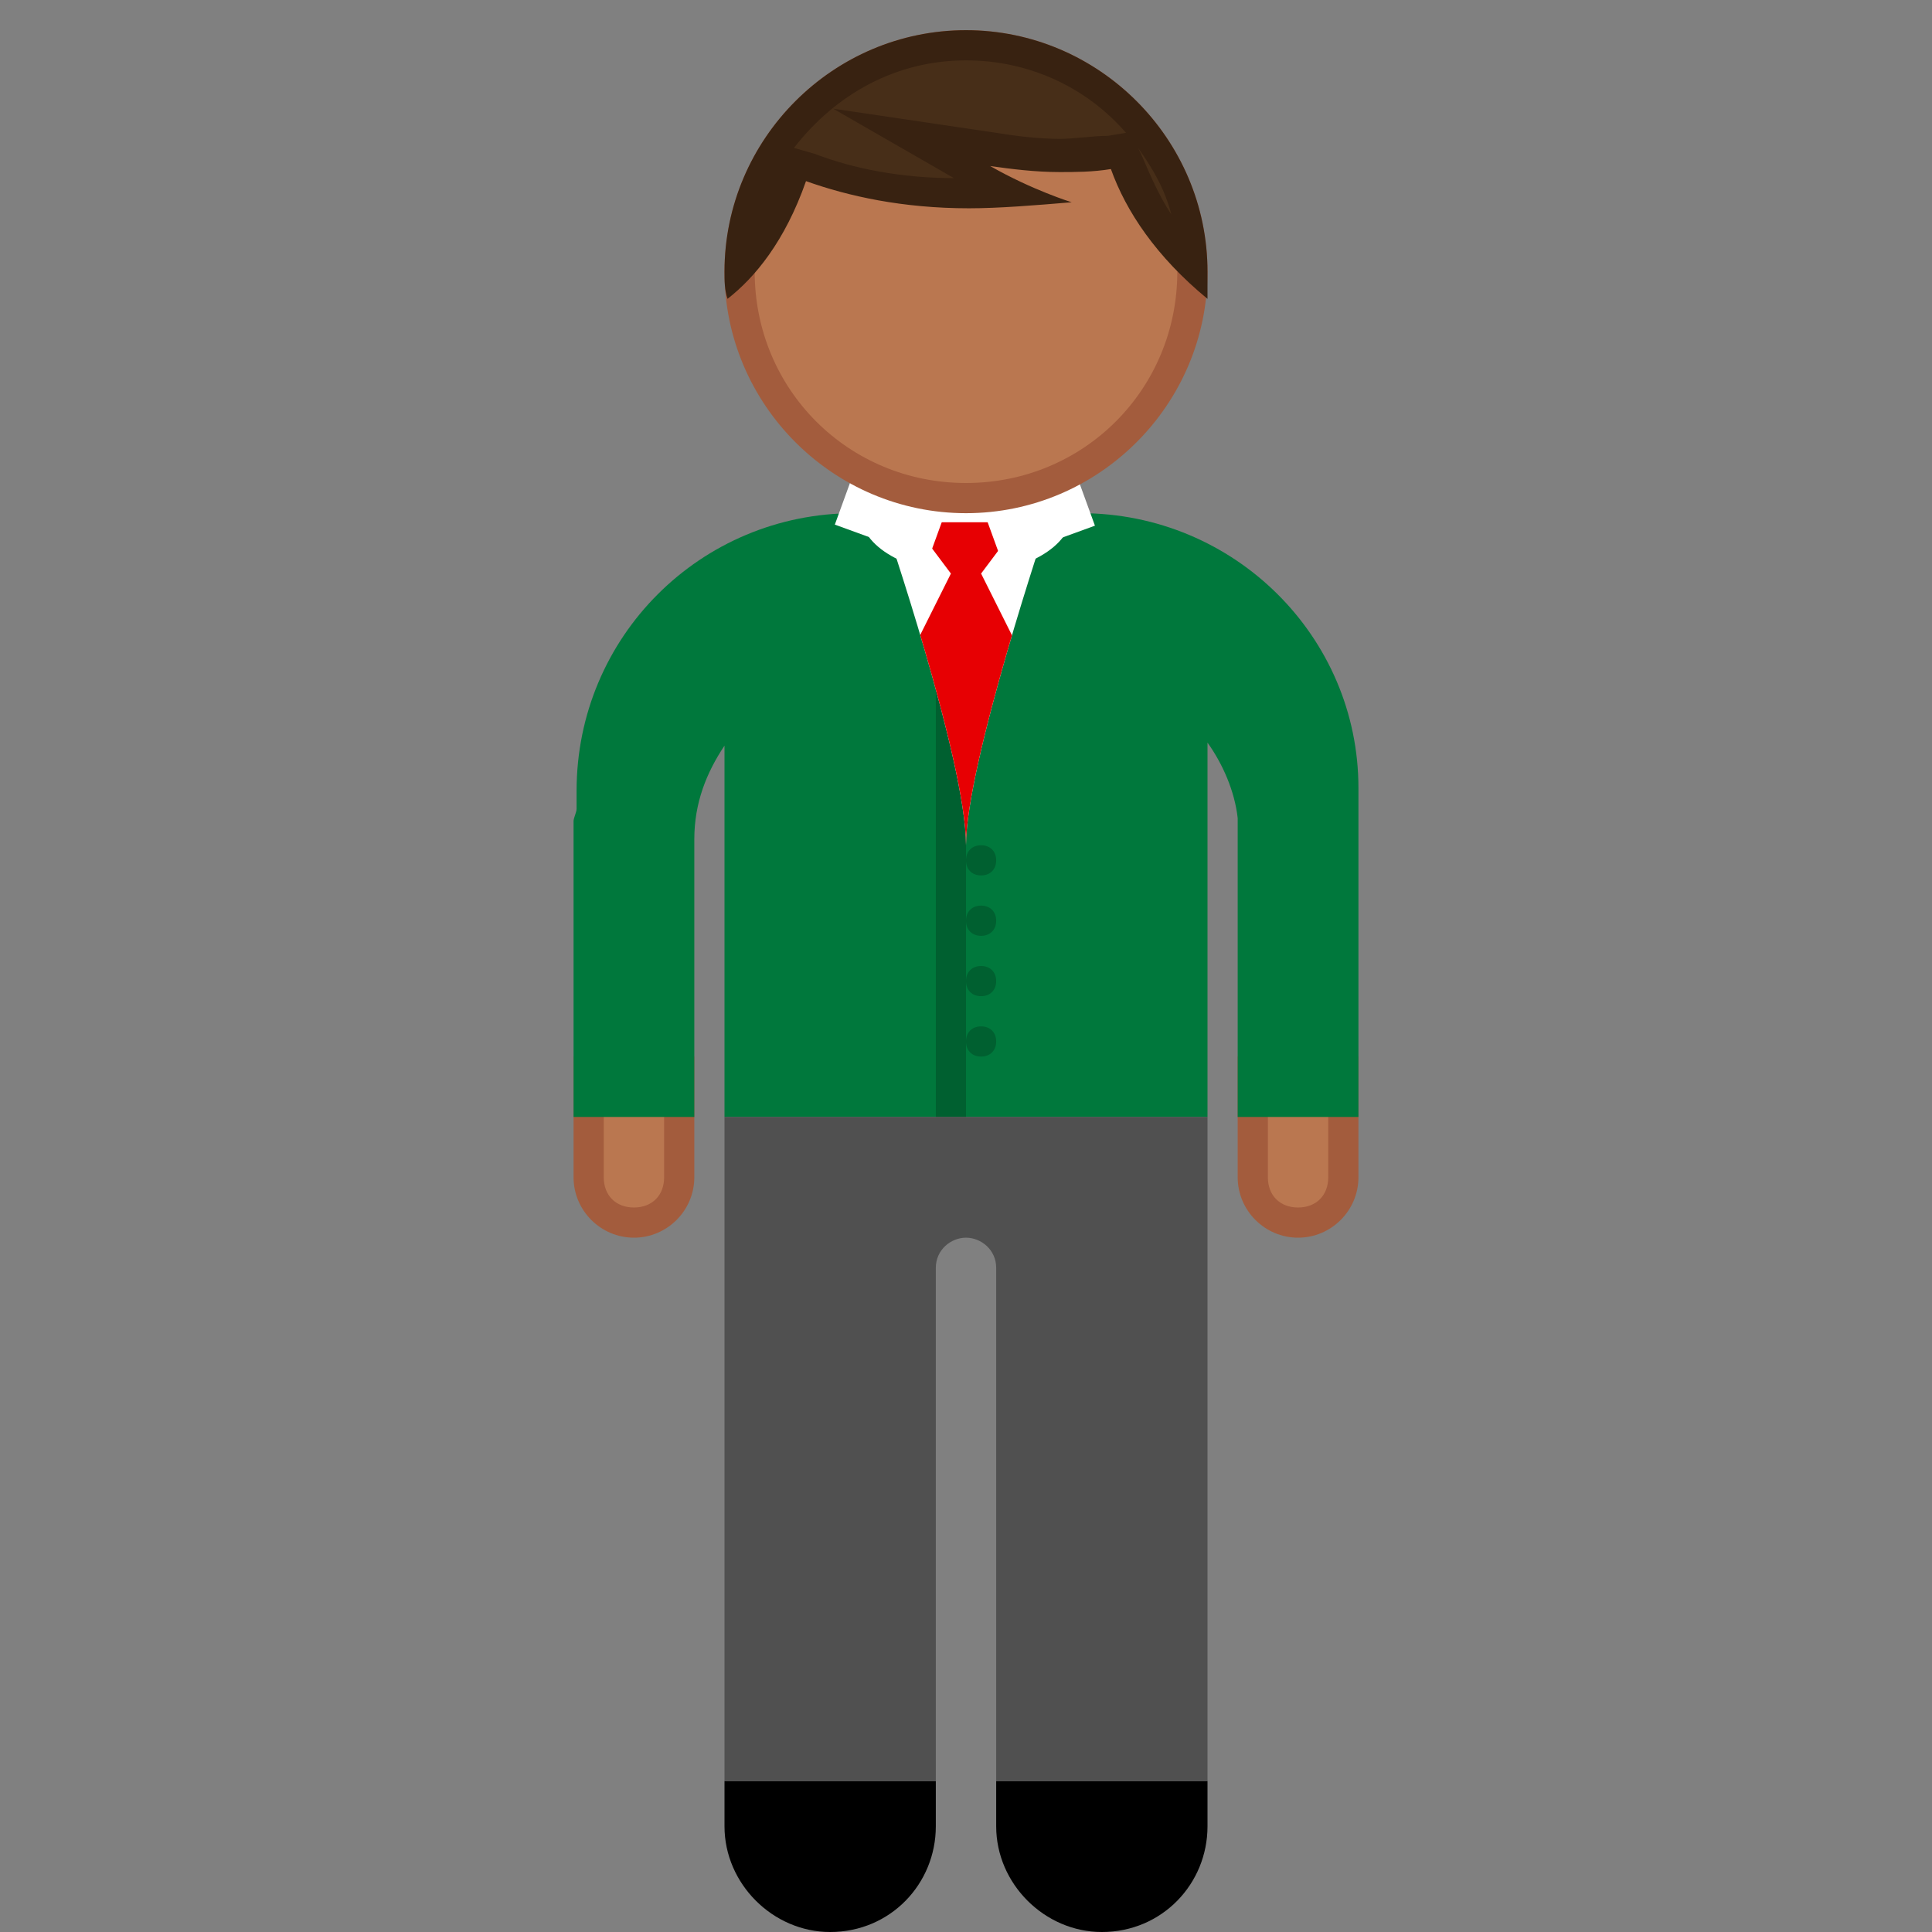 <?xml version="1.0" encoding="utf-8"?>
<!-- Generator: Adobe Illustrator 18.1.1, SVG Export Plug-In . SVG Version: 6.00 Build 0)  -->
<!DOCTYPE svg PUBLIC "-//W3C//DTD SVG 1.1//EN" "http://www.w3.org/Graphics/SVG/1.1/DTD/svg11.dtd">
<svg version="1.1" id="Ebene_1" xmlns="http://www.w3.org/2000/svg" xmlns:xlink="http://www.w3.org/1999/xlink" x="0px" y="0px"
	 width="64px" height="64px" viewBox="0 0 64 64" enable-background="new 0 0 64 64" xml:space="preserve">
<rect x="0" y="0" width="64" height="64" fill="#808080" stroke="none"/>
<g>
	<path fill="#BA7750" d="M43,40.5c-0.8,0-1.5-0.7-1.5-1.5v-3.5h3V39C44.5,39.8,43.8,40.5,43,40.5z"/>
	<g>
		<path fill="#A35C3D" d="M44,36v3c0,0.6-0.4,1-1,1s-1-0.4-1-1v-3H44 M45,35h-4v4c0,1.1,0.9,2,2,2s2-0.9,2-2V35L45,35z"/>
	</g>
</g>
<g>
	<path fill="#BA7750" d="M21,40.5c-0.8,0-1.5-0.7-1.5-1.5v-3.5h3V39C22.5,39.8,21.9,40.5,21,40.5z"/>
	<g>
		<path fill="#A35C3D" d="M22,36v3c0,0.6-0.4,1-1,1c-0.6,0-1-0.4-1-1v-3H22 M23,35h-4v4c0,1.1,0.9,2,2,2s2-0.9,2-2V35L23,35z"/>
	</g>
</g>
<path fill="#00783C" d="M35.8,17h-7.5c-5.1,0-9.2,4.1-9.2,9.2v0.6c0,0.1-0.1,0.3-0.1,0.4V37h4v-5.4v-3.8c0-1.2,0.4-2.2,1-3.1V37h16
	V24.6c0.5,0.7,0.9,1.6,1,2.5c0,0.1,0,0.1,0,0.1V37h4v-9.2v-0.6v-1.1C45,21.1,40.9,17,35.8,17z"/>
<path d="M27.5,64L27.5,64c-1.9,0-3.5-1.6-3.5-3.5V59h7v1.5C31,62.4,29.5,64,27.5,64z"/>
<path d="M36.5,64L36.5,64c-1.9,0-3.5-1.6-3.5-3.5V59h7v1.5C40,62.4,38.5,64,36.5,64z"/>
<ellipse fill="#FFFFFF" cx="32" cy="17" rx="3.5" ry="2"/>
<path fill="#505050" d="M24,37v22h7V42c0-0.6,0.5-1,1-1s1,0.4,1,1l0,17h7V37H24z"/>
<rect x="31" y="20" opacity="0.2" width="1" height="17"/>
<path opacity="0.2" d="M32.5,34L32.5,34c-0.3,0-0.5,0.2-0.5,0.5l0,0c0,0.3,0.2,0.5,0.5,0.5l0,0c0.3,0,0.5-0.2,0.5-0.5l0,0
	C33,34.2,32.8,34,32.5,34z"/>
<path opacity="0.2" d="M32.5,32L32.5,32c-0.3,0-0.5,0.2-0.5,0.5l0,0c0,0.3,0.2,0.5,0.5,0.5l0,0c0.3,0,0.5-0.2,0.5-0.5l0,0
	C33,32.2,32.8,32,32.5,32z"/>
<path opacity="0.2" d="M32.5,30L32.5,30c-0.3,0-0.5,0.2-0.5,0.5l0,0c0,0.3,0.2,0.5,0.5,0.5l0,0c0.3,0,0.5-0.2,0.5-0.5l0,0
	C33,30.2,32.8,30,32.5,30z"/>
<path opacity="0.2" d="M32.5,28L32.5,28c-0.3,0-0.5,0.2-0.5,0.5l0,0c0,0.3,0.2,0.5,0.5,0.5l0,0c0.3,0,0.5-0.2,0.5-0.5l0,0
	C33,28.2,32.8,28,32.5,28z"/>
<g>
	<defs>
		<path id="SVGID_9_" d="M29.3,17.3c0,0,2.7,7.9,2.7,10.7c0-2.7,2.7-10.7,2.7-10.7H29.3z"/>
	</defs>
	<clipPath id="SVGID_2_">
		<use xlink:href="#SVGID_9_"  overflow="visible"/>
	</clipPath>
	<path clip-path="url(#SVGID_2_)" fill="#FFFFFF" d="M29.3,17.3c0,0,2.7,7.9,2.7,10.7c0-2.7,2.7-10.7,2.7-10.7H29.3z"/>
	<polygon clip-path="url(#SVGID_2_)" fill="#E70003" points="30,17 31.5,19 30,22 32,28 34,22 32.5,19 34,17 	"/>
</g>
<rect x="32.8" y="16.5" transform="matrix(0.94 -0.342 0.342 0.94 -3.819 12.84)" fill="#FFFFFF" width="3.3" height="1.5"/>
<rect x="27.8" y="16.5" transform="matrix(0.94 0.342 -0.342 0.94 7.679 -9.049)" fill="#FFFFFF" width="3.3" height="1.5"/>
<g>
	<path fill="#BA7750" d="M32,16.5c-4.1,0-7.5-3.4-7.5-7.5s3.4-7.5,7.5-7.5s7.5,3.4,7.5,7.5S36.1,16.5,32,16.5z"/>
	<g>
		<path fill="#A35C3D" d="M32,2c3.9,0,7,3.1,7,7s-3.1,7-7,7s-7-3.1-7-7S28.1,2,32,2 M32,1c-4.4,0-8,3.6-8,8c0,4.4,3.6,8,8,8
			s8-3.6,8-8C40,4.6,36.4,1,32,1L32,1z"/>
	</g>
</g>
<g>
	<path fill="#472E18" d="M24.5,8.8c0.1-4.1,3.4-7.3,7.5-7.3c4.1,0,7.4,3.2,7.5,7.3c-1-1-1.8-2.2-2.2-3.5L37.2,5l-0.4,0
		c-0.6,0-1.1,0.1-1.6,0.1c-0.8,0-1.5-0.1-2.2-0.2l-2.7-0.4l2.4,1.3c0.3,0.2,0.6,0.4,0.9,0.5c-0.5,0-1,0-1.4,0c-2,0-3.7-0.3-5.3-0.9
		l-0.5-0.2l-0.2,0.5C25.8,7,25.2,8,24.5,8.8z"/>
	<g>
		<path fill="#382211" d="M32,2c2.1,0,4,0.9,5.3,2.4l-0.6,0.1c-0.5,0-1.1,0.1-1.6,0.1c-0.7,0-1.5-0.1-2.1-0.2l-5.4-0.8l4,2.3
			c-1.7,0-3.3-0.3-4.6-0.8l-0.7-0.2C27.7,3.1,29.7,2,32,2 M37.7,4.9c0.5,0.7,0.9,1.4,1.1,2.2c-0.4-0.6-0.7-1.3-1-2L37.7,4.9 M32,1
			c-4.4,0-8,3.6-8,8c0,0.3,0,0.6,0.1,0.9C25,9.2,26,8,26.7,6c1.4,0.5,3.2,0.9,5.4,0.9c1,0,2.2-0.1,3.4-0.2c0,0-1.3-0.4-2.7-1.2
			c0.7,0.1,1.5,0.2,2.3,0.2c0.5,0,1.1,0,1.7-0.1C37.3,7,38.3,8.5,40,9.9c0-0.3,0-0.6,0-0.9C40,4.6,36.4,1,32,1L32,1z"/>
	</g>
</g>
</svg>

